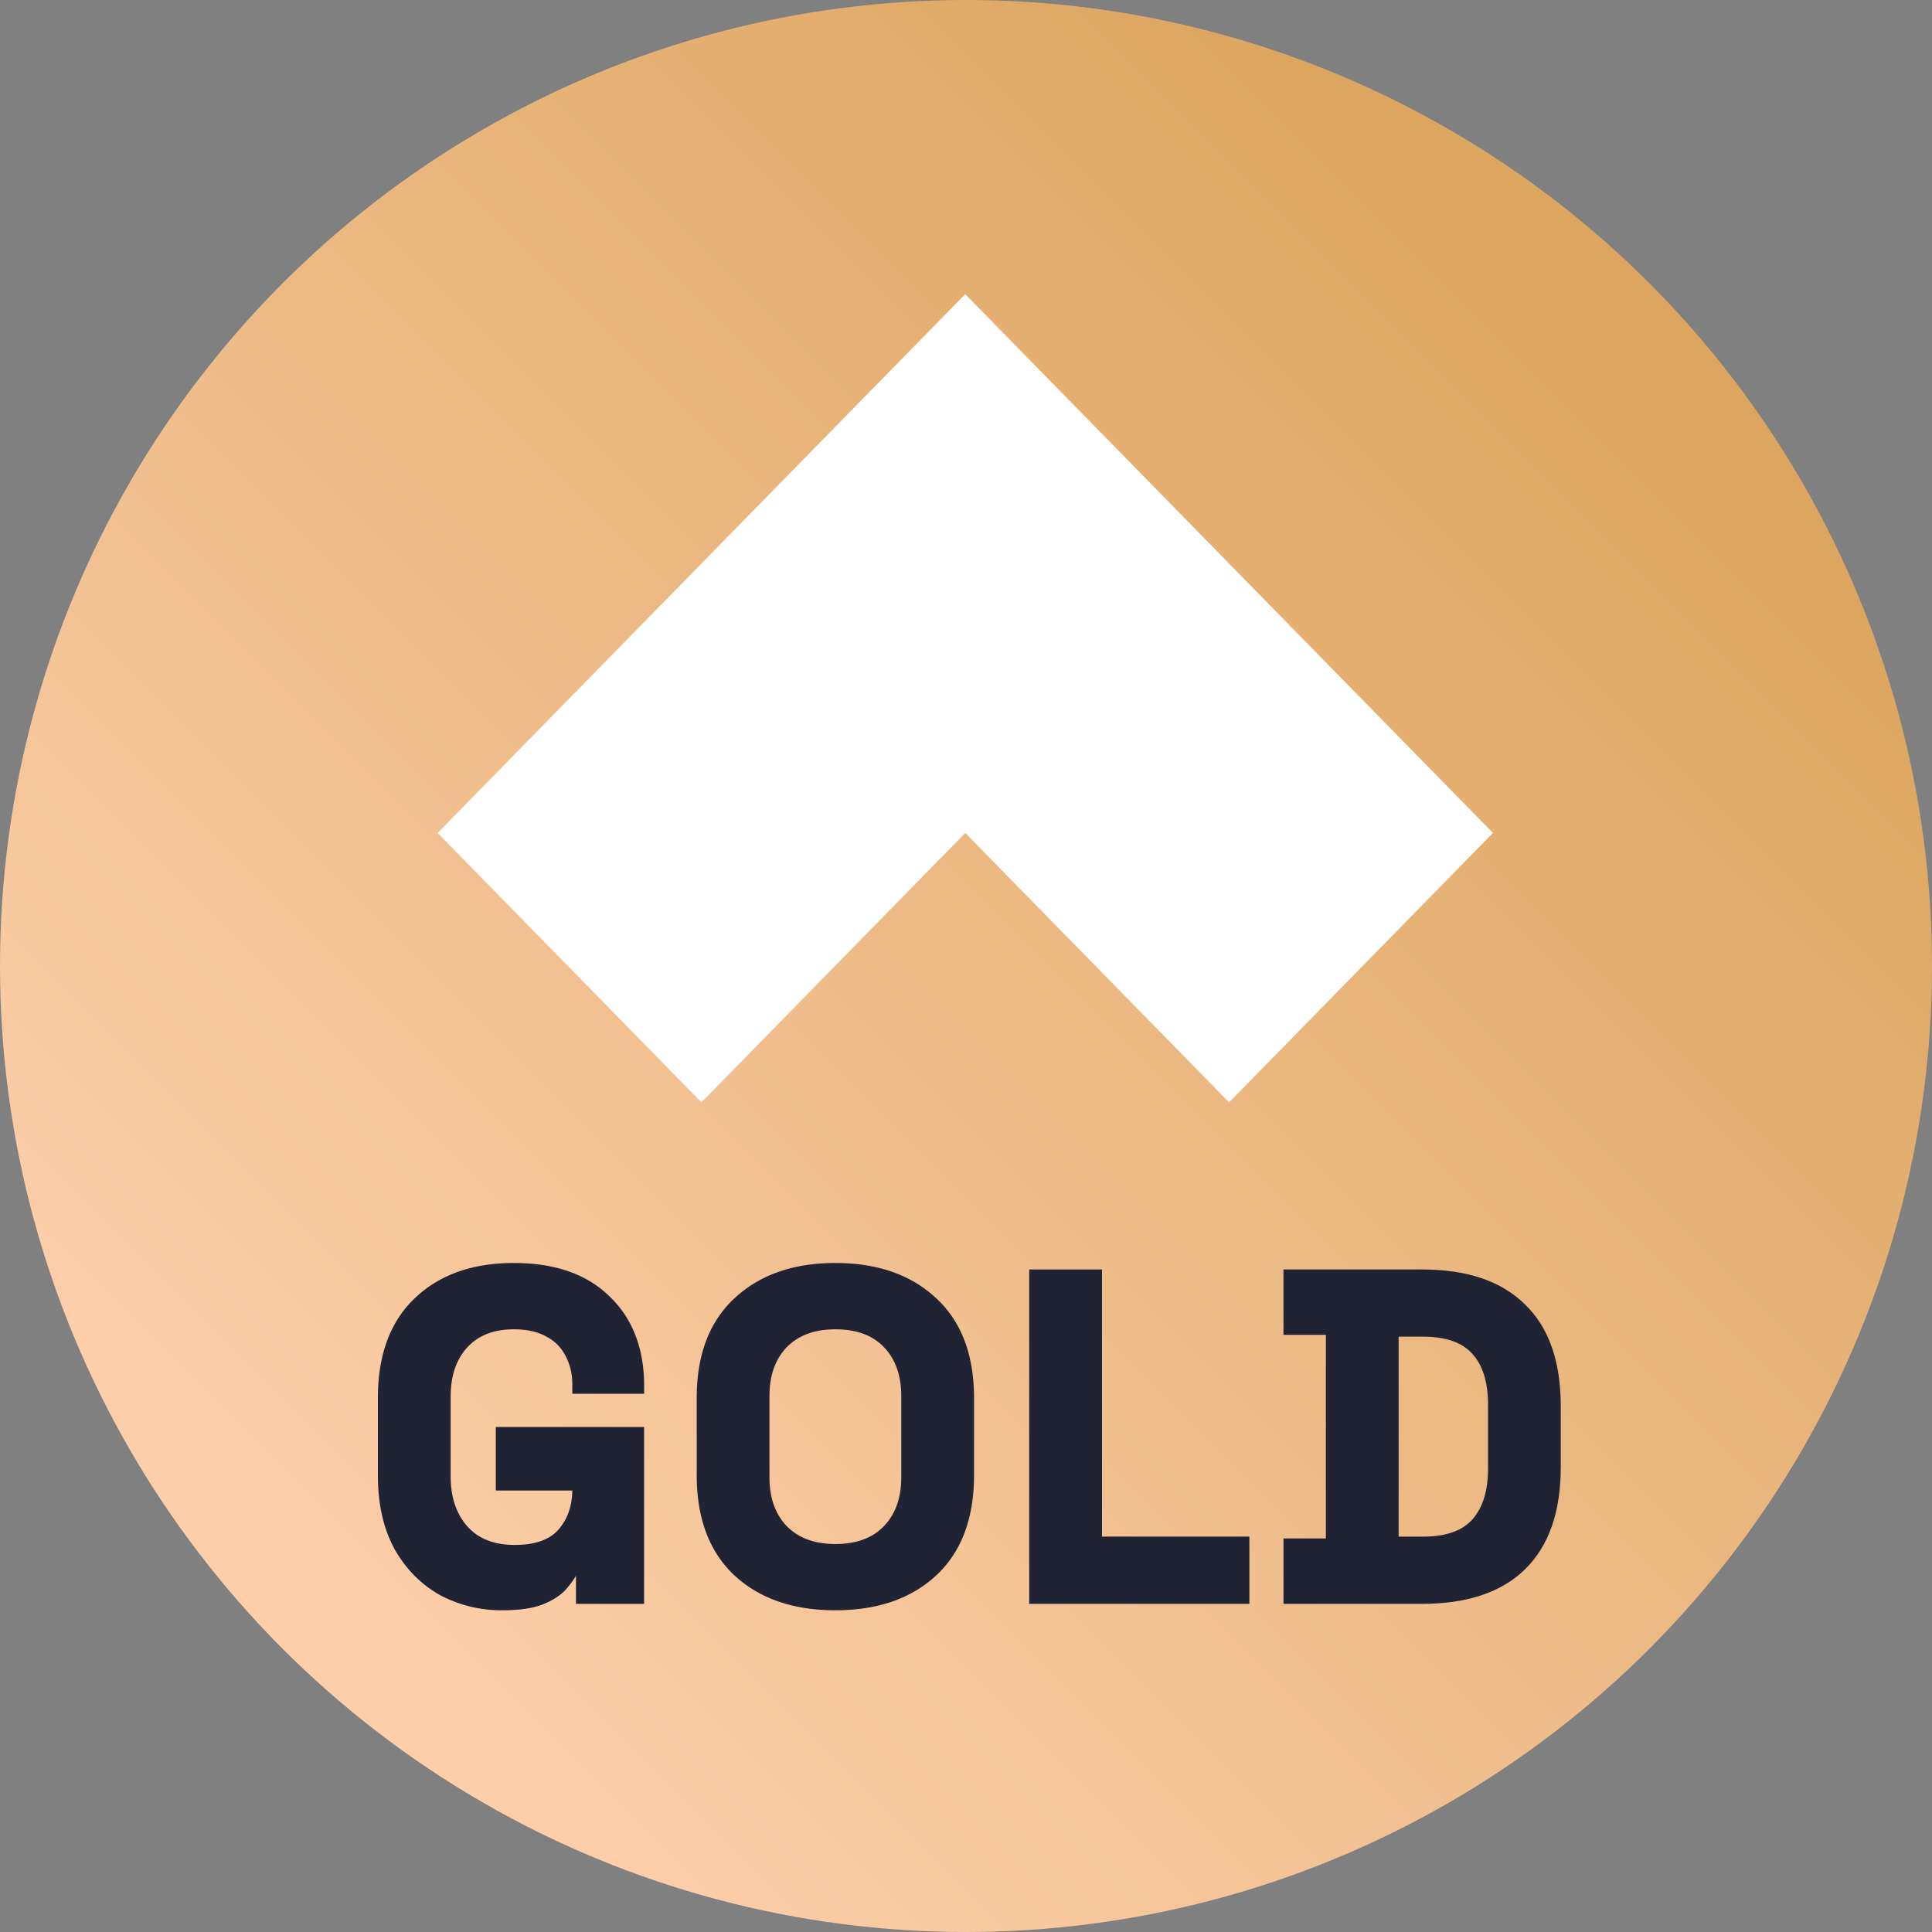 <svg width="40" height="40" fill="none" xmlns="http://www.w3.org/2000/svg"><rect width="100%" height="100%" fill="#808080" stroke="none"/><g clip-path="url(#clip0_6536_275464)"><circle cx="20" cy="20" r="20" fill="url(#paint0_linear_6536_275464)"/><path d="M30.91 17.246L19.984 6.09 9.06 17.246l5.462 5.577 5.463-5.577 5.462 5.577 5.462-5.577z" fill="#fff"/><path fill-rule="evenodd" clip-rule="evenodd" d="M8.164 32.065c.233.413.544.731.934.953l.002.001a2.7 2.7 0 0 0 1.308.32c.351 0 .64-.042.859-.133.208-.088.374-.2.486-.341.069-.082.126-.162.172-.241v.582h1.41v-3.662h-3.07v1.316h1.584c-.005.33-.102.596-.285.806-.177.205-.47.32-.908.32-.43 0-.75-.13-.976-.379-.23-.259-.35-.602-.35-1.043v-1.64c0-.448.12-.787.349-1.032.226-.243.54-.37.958-.37.284 0 .509.054.682.155h.001l.002.001a.906.906 0 0 1 .387.395l.001.002v.001c.092.171.139.364.139.581v.2h1.487v-.162c0-.77-.235-1.393-.715-1.853-.474-.467-1.142-.693-1.984-.693-.85 0-1.538.24-2.05.73-.514.488-.763 1.182-.763 2.064v1.602c0 .588.111 1.096.34 1.518v.002zm7.044-5.187c-.527.488-.783 1.182-.783 2.065v1.602c0 .883.256 1.581.783 2.074.525.484 1.225.72 2.087.72.863 0 1.563-.236 2.087-.72.528-.493.784-1.19.784-2.074v-1.602c0-.883-.256-1.577-.784-2.065-.524-.49-1.224-.729-2.087-.729-.863 0-1.563.24-2.087.73zm3.095 4.717c-.232.243-.562.372-1.008.372-.438 0-.769-.128-1.008-.372-.234-.246-.356-.579-.356-1.011v-1.679c0-.433.122-.765.356-1.011.24-.244.57-.372 1.008-.372.446 0 .776.128 1.008.371.234.246.357.579.357 1.012v1.678c0 .434-.123.766-.357 1.012z" fill="#1F2333"/><path d="M22.815 26.283h-1.506v6.923h4.558v-1.392h-3.052v-5.531z" fill="#1F2333"/><path fill-rule="evenodd" clip-rule="evenodd" d="M27.45 31.852h-.877v1.354h2.87c.916 0 1.633-.231 2.127-.712.503-.489.744-1.203.744-2.12v-1.26c0-.916-.241-1.627-.744-2.11-.494-.487-1.21-.721-2.127-.721h-2.87v1.353h.878v4.216zm3.036-3.82v.002c.209.23.322.572.322 1.043v1.335c0 .464-.113.806-.322 1.044-.204.23-.535.358-1.024.358h-.505v-4.14h.505c.49 0 .82.128 1.024.359z" fill="#1F2333"/></g><defs><linearGradient id="paint0_linear_6536_275464" x1="10.192" y1="36.547" x2="36.444" y2="10.295" gradientUnits="userSpaceOnUse"><stop stop-color="#FDCEAA"/><stop offset=".997" stop-color="#DCA660"/></linearGradient><clipPath id="clip0_6536_275464"><path fill="#fff" d="M0 0H40V40H0z"/></clipPath></defs></svg>